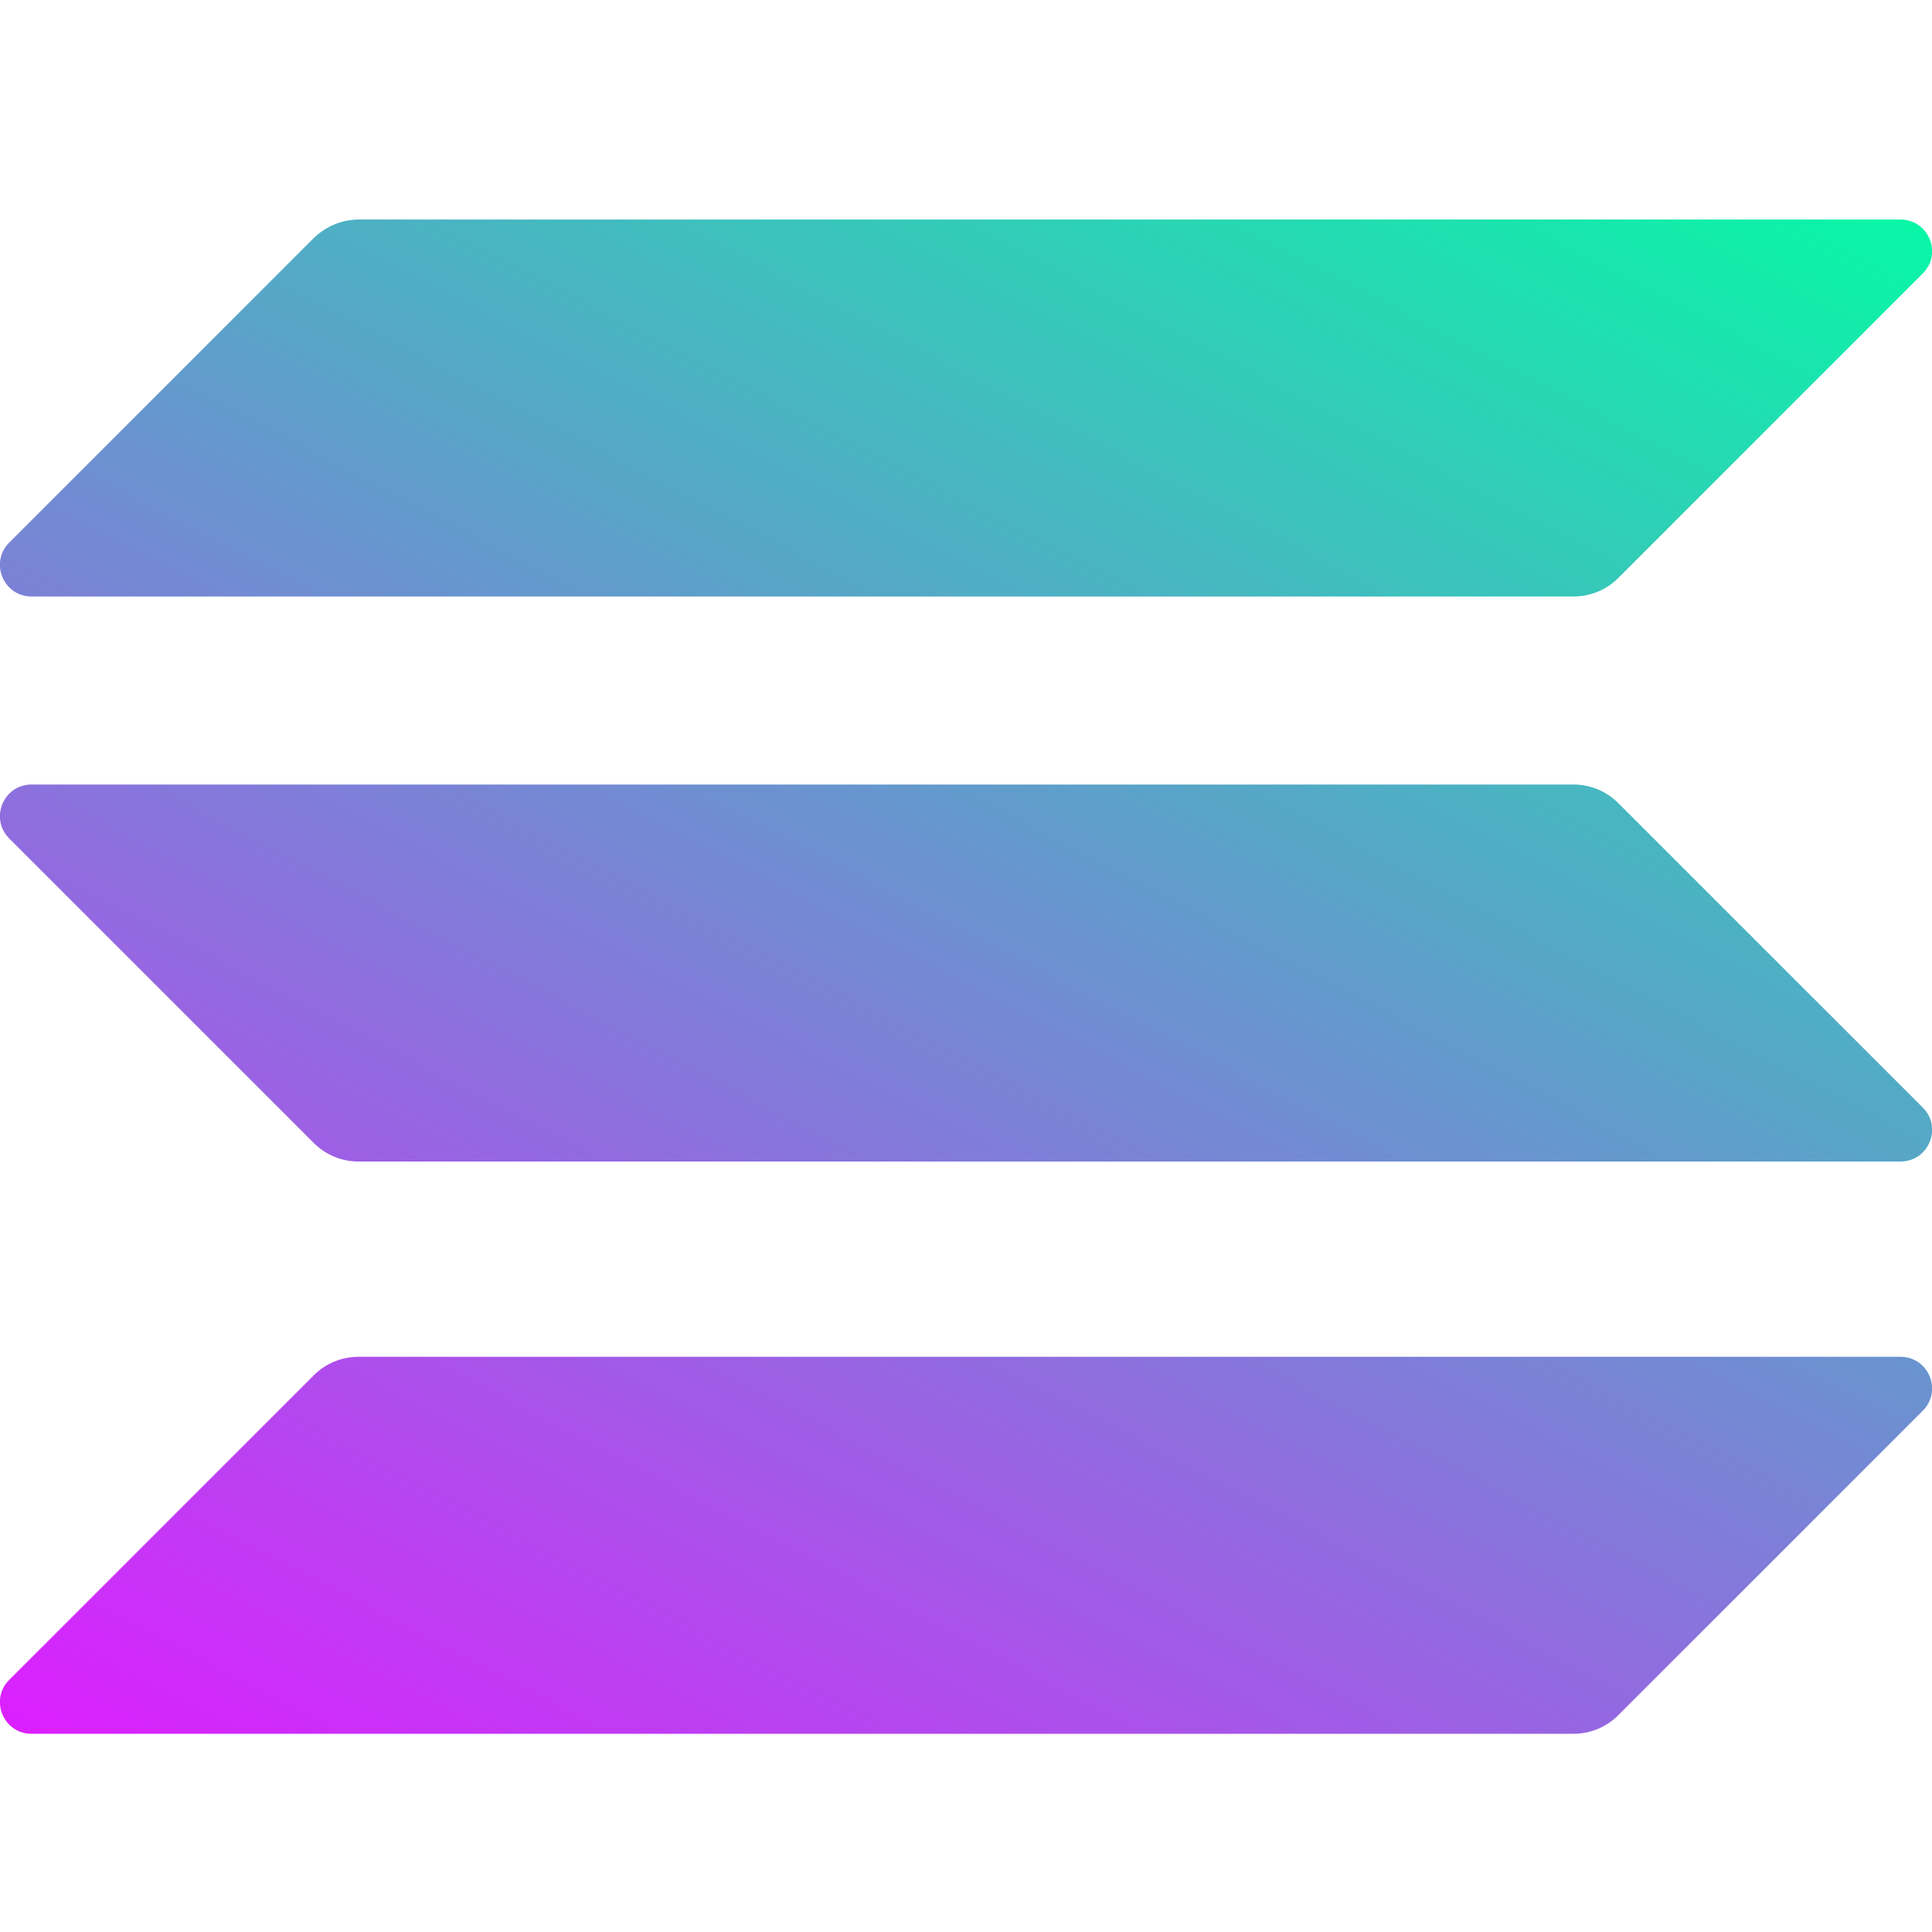 <svg width="44" height="44" viewBox="0 0 44 44" fill="none" xmlns="http://www.w3.org/2000/svg">
<g clip-path="url(#clip0_11225_244167)">
<path d="M7.147 31.321C7.413 31.055 7.778 30.9 8.165 30.9H43.281C43.923 30.9 44.244 31.675 43.79 32.129L36.853 39.065C36.588 39.331 36.223 39.486 35.835 39.486H0.719C0.078 39.486 -0.243 38.711 0.21 38.258L7.147 31.321Z" fill="url(#paint0_linear_11225_244167)"/>
<path d="M7.147 5.42C7.424 5.155 7.789 5 8.165 5H43.281C43.923 5 44.244 5.774 43.79 6.228L36.853 13.165C36.588 13.431 36.223 13.585 35.835 13.585H0.719C0.078 13.585 -0.243 12.811 0.21 12.357L7.147 5.42Z" fill="url(#paint1_linear_11225_244167)"/>
<path d="M36.853 18.288C36.588 18.022 36.223 17.867 35.835 17.867H0.719C0.078 17.867 -0.243 18.642 0.21 19.095L7.147 26.032C7.413 26.298 7.778 26.453 8.165 26.453H43.281C43.923 26.453 44.244 25.678 43.79 25.224L36.853 18.288Z" fill="url(#paint2_linear_11225_244167)"/>
</g>
<defs>
<linearGradient id="paint0_linear_11225_244167" x1="39.927" y1="0.857" x2="15.623" y2="47.407" gradientUnits="userSpaceOnUse">
<stop stop-color="#00FFA3"/>
<stop offset="1" stop-color="#DC1FFF"/>
</linearGradient>
<linearGradient id="paint1_linear_11225_244167" x1="29.3" y1="-4.692" x2="4.997" y2="41.858" gradientUnits="userSpaceOnUse">
<stop stop-color="#00FFA3"/>
<stop offset="1" stop-color="#DC1FFF"/>
</linearGradient>
<linearGradient id="paint2_linear_11225_244167" x1="34.579" y1="-1.935" x2="10.276" y2="44.615" gradientUnits="userSpaceOnUse">
<stop stop-color="#00FFA3"/>
<stop offset="1" stop-color="#DC1FFF"/>
</linearGradient>
<clipPath id="clip0_11225_244167">
<rect width="44" height="44" fill="white"/>
</clipPath>
</defs>
</svg>
